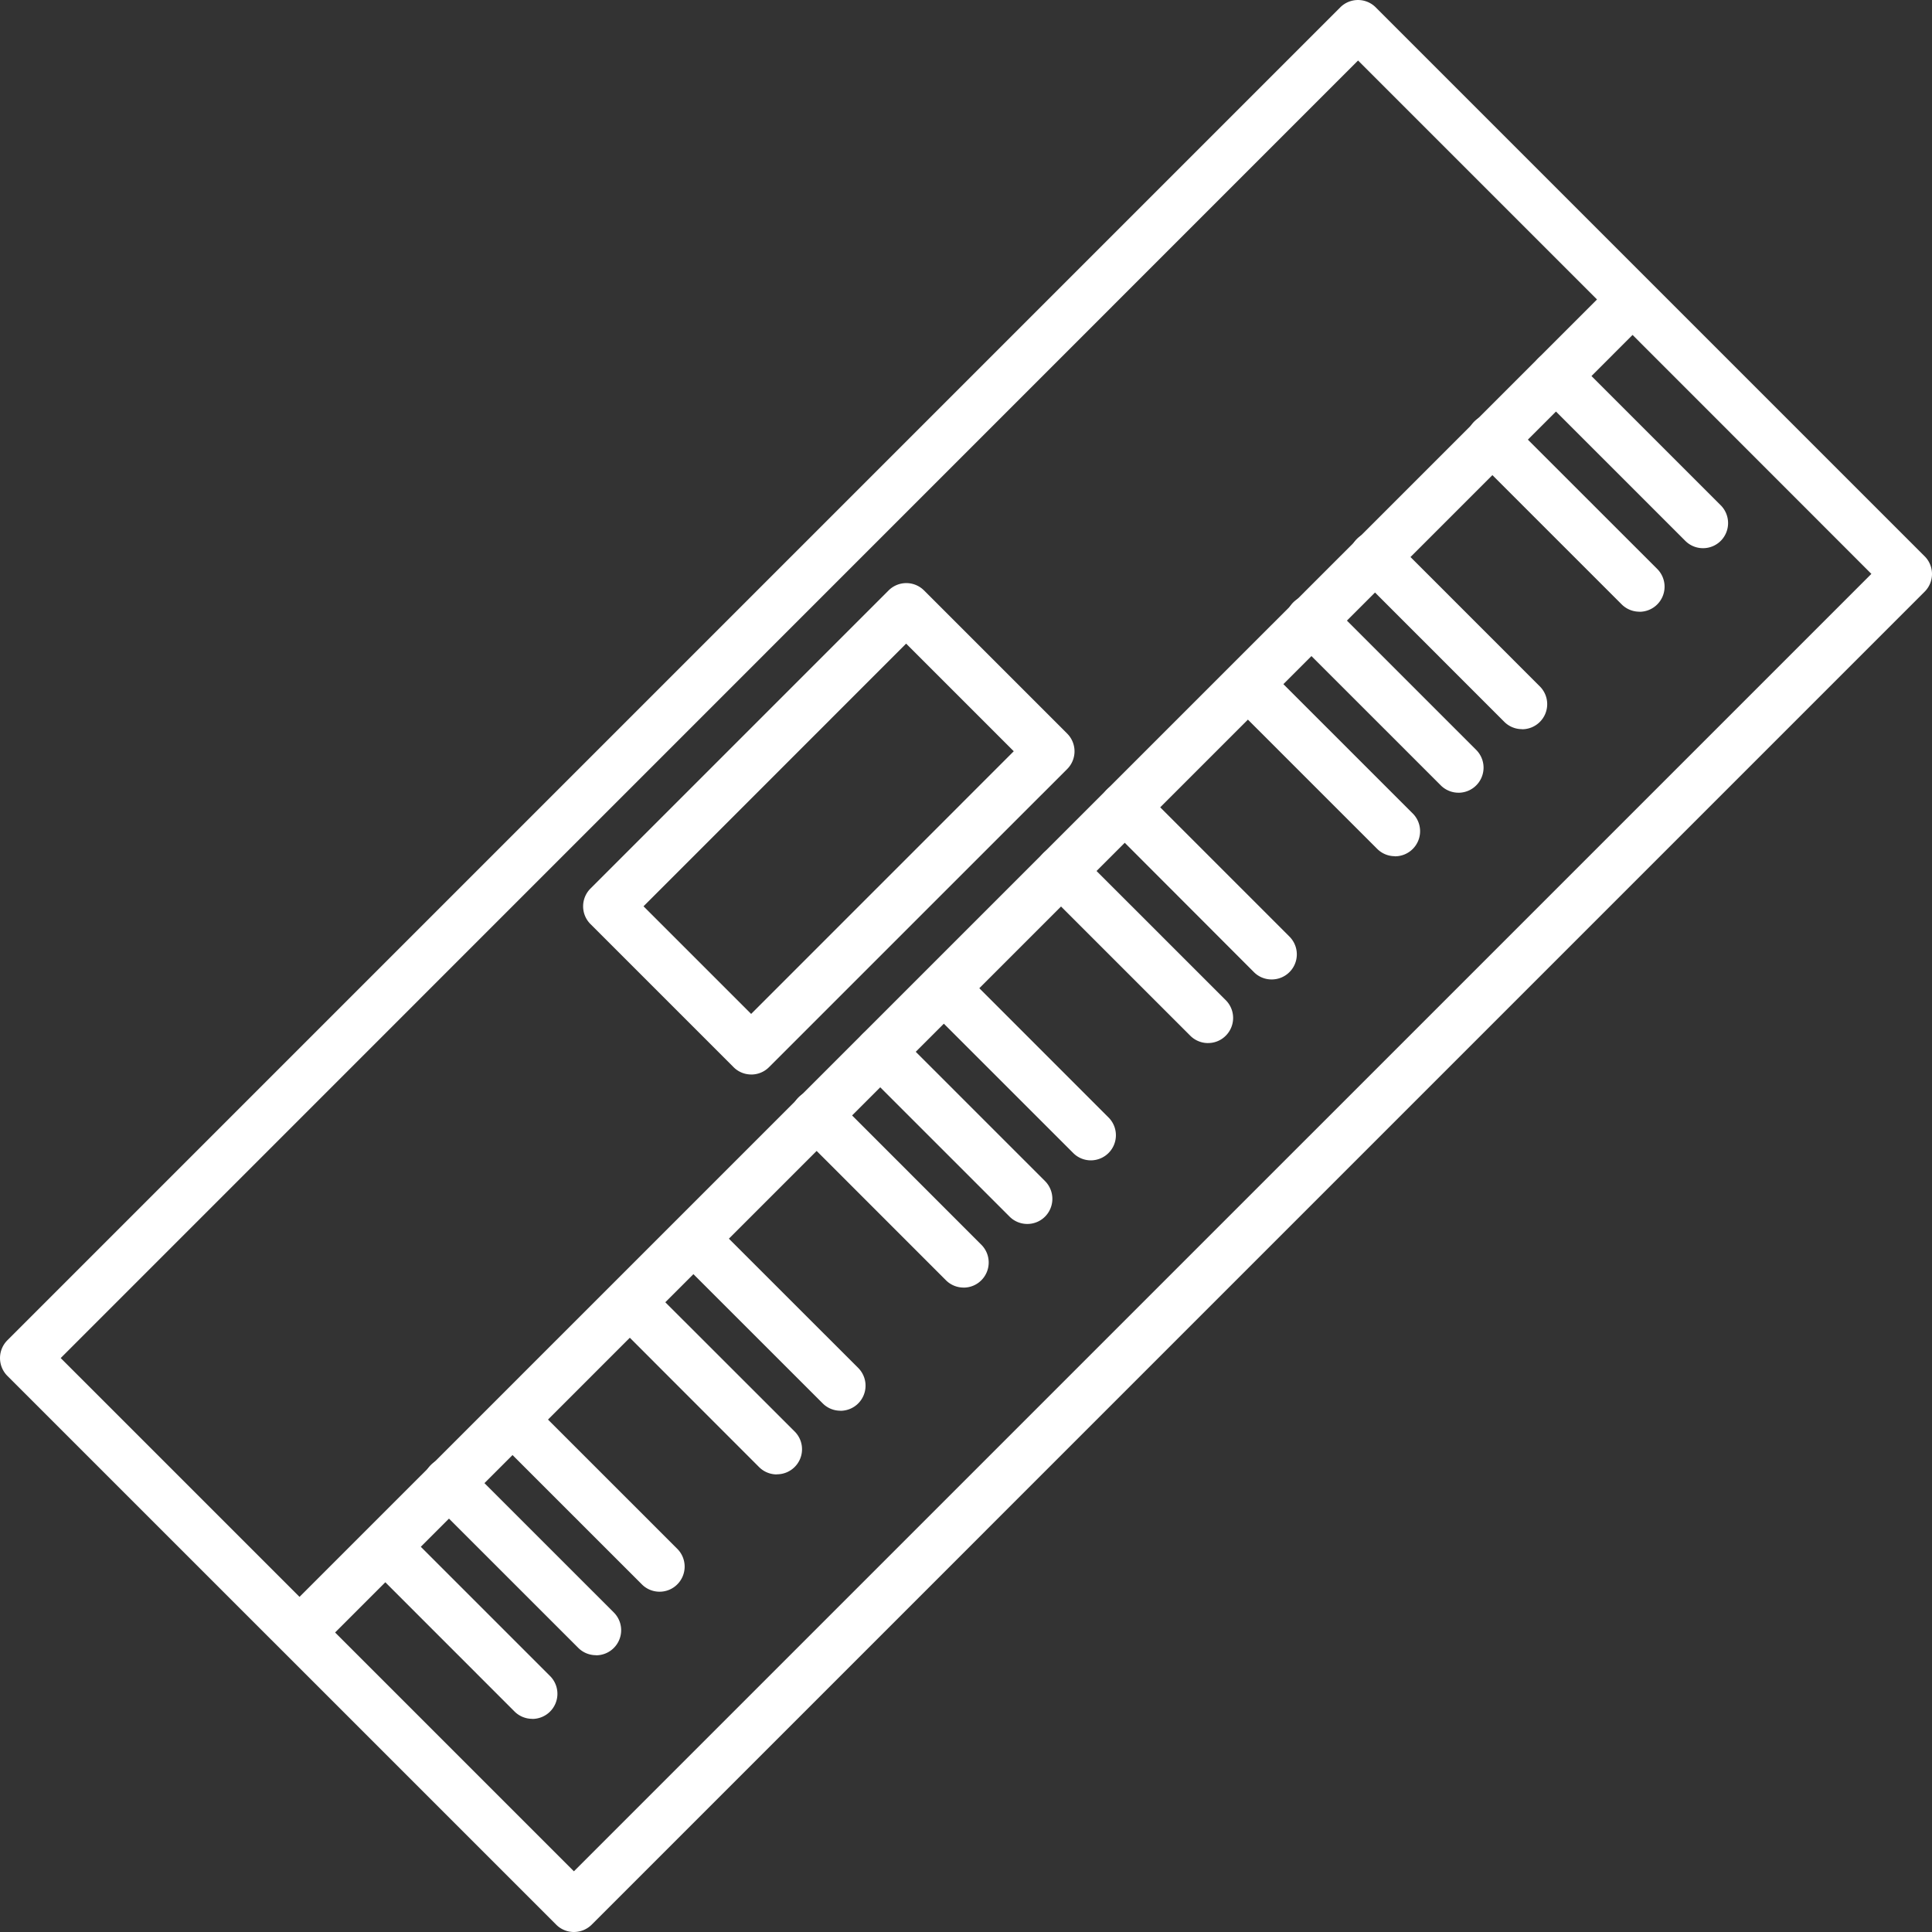 <svg xmlns="http://www.w3.org/2000/svg" width="72" height="72" viewBox="0 0 72 72">
  <rect x="0" y="0" width="72" height="72" fill="#333333" stroke="none"/>
  <g id="keyboard" transform="translate(-2235.156 62.128)">
    <path id="Path_20" data-name="Path 20" d="M179.625,72a.932.932,0,0,1-.66-.274L168.739,61.5l0,0L158.511,51.273a.939.939,0,0,1,0-1.323L208.186.274a.934.934,0,0,1,1.321,0l20.455,20.455a.931.931,0,0,1,0,1.323L180.289,71.726a.94.94,0,0,1-.663.274m-8.9-11.162,8.9,8.9,48.353-48.351-8.9-8.905ZM160.5,50.611l8.9,8.9,48.354-48.351-8.905-8.905Z" transform="translate(2076.918 -62.128)" fill="#fff"/>
    <path id="Path_21" data-name="Path 21" d="M172.625,56.013a.936.936,0,0,1-.661-.274l-5.477-5.479a.935.935,0,0,1,1.321-1.323l5.479,5.479a.936.936,0,0,1-.661,1.6M175,53.641a.93.93,0,0,1-.66-.273l-5.48-5.479a.935.935,0,1,1,1.321-1.323l5.48,5.479a.935.935,0,0,1-.661,1.6m2.37-2.37a.925.925,0,0,1-.66-.274l-5.48-5.479a.935.935,0,0,1,1.321-1.323l5.48,5.479a.936.936,0,0,1,0,1.323.926.926,0,0,1-.661.274m4.369-4.371a.93.93,0,0,1-.66-.273L175.6,41.149a.935.935,0,0,1,1.321-1.323L182.4,45.3a.934.934,0,0,1-.661,1.6m2.37-2.37a.925.925,0,0,1-.66-.274l-5.479-5.477a.935.935,0,0,1,1.321-1.323l5.479,5.477a.936.936,0,0,1-.661,1.6m4.593-4.592a.929.929,0,0,1-.661-.274l-5.479-5.48a.935.935,0,1,1,1.323-1.321l5.477,5.479a.936.936,0,0,1,0,1.323.925.925,0,0,1-.66.274m2.372-2.372a.929.929,0,0,1-.661-.274l-5.477-5.477a.935.935,0,1,1,1.321-1.325l5.479,5.479a.939.939,0,0,1,0,1.323.929.929,0,0,1-.661.274m2.37-2.37a.925.925,0,0,1-.66-.274l-5.48-5.479a.935.935,0,0,1,1.321-1.323L194.1,33.6a.936.936,0,0,1-.661,1.6m4.371-4.371a.934.934,0,0,1-.661-.273l-5.48-5.479a.935.935,0,1,1,1.323-1.323l5.479,5.477a.936.936,0,0,1,0,1.323.925.925,0,0,1-.66.274m2.368-2.37a.925.925,0,0,1-.66-.274L194.043,22.7a.934.934,0,1,1,1.321-1.321l5.477,5.479a.935.935,0,0,1-.661,1.6m4.595-4.593a.931.931,0,0,1-.661-.273l-5.48-5.479a.935.935,0,0,1,1.321-1.323l5.48,5.479a.935.935,0,0,1-.66,1.6m2.37-2.37a.934.934,0,0,1-.661-.273L201,15.743a.935.935,0,1,1,1.321-1.323L207.8,19.9a.935.935,0,0,1-.66,1.6m2.37-2.37a.929.929,0,0,1-.661-.274l-5.477-5.479a.935.935,0,1,1,1.321-1.323l5.479,5.48a.935.935,0,0,1-.661,1.6" transform="translate(2082.366 -54.085)" fill="#fff"/>
    <path id="Path_22" data-name="Path 22" d="M177.416,31.224a.928.928,0,0,1-.661-.274l-5.332-5.332a.936.936,0,0,1,0-1.323l11.11-11.11a.934.934,0,0,1,1.321,0l5.334,5.334a.935.935,0,0,1,0,1.323L178.076,30.952a.929.929,0,0,1-.66.273M173.4,24.956l4.011,4.011,9.787-9.789-4.011-4.011Z" transform="translate(2085.738 -53.309)" fill="#fff"/>
    <path id="Path_23" data-name="Path 23" d="M197.14,17.488a.934.934,0,0,1-.661-.273L191,11.737a.935.935,0,1,1,1.321-1.323l5.479,5.477a.935.935,0,0,1-.66,1.6m2.37-2.37a.929.929,0,0,1-.661-.274l-5.477-5.477a.935.935,0,1,1,1.321-1.325l5.479,5.479a.939.939,0,0,1,0,1.323.929.929,0,0,1-.661.274" transform="translate(2099.112 -56.82)" fill="#fff"/>
  </g>
</svg>
